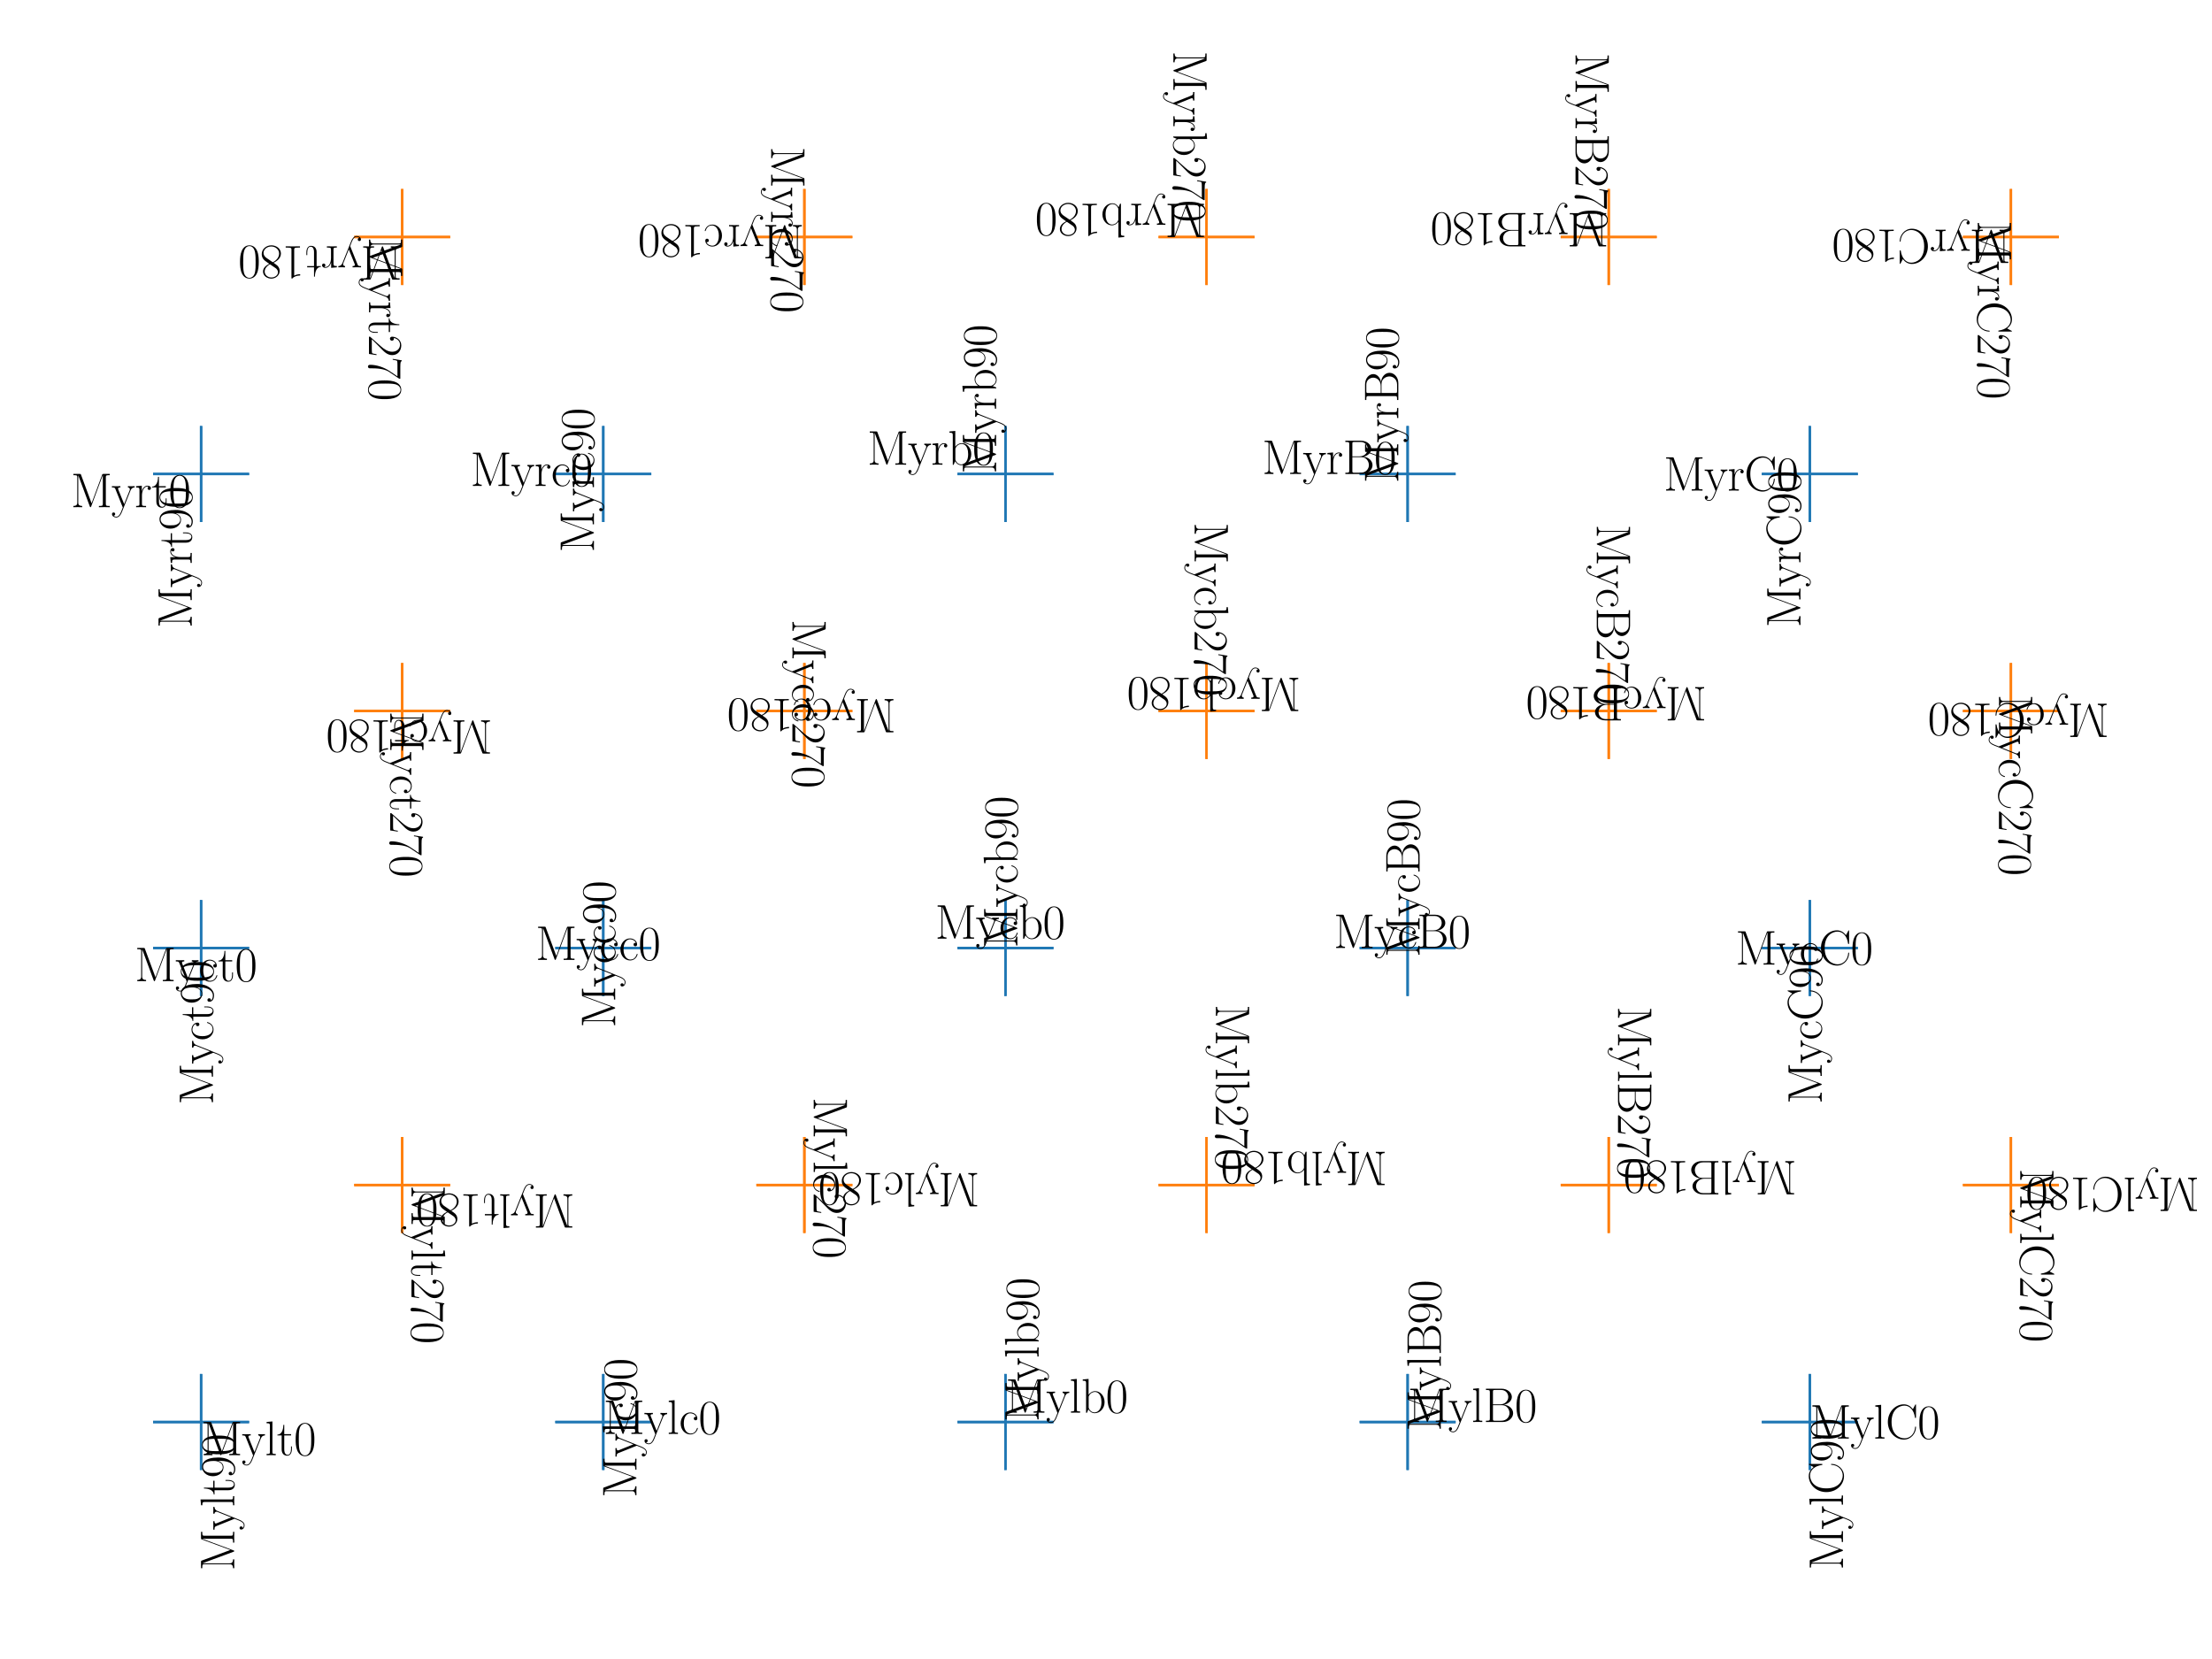 <?xml version="1.0" encoding="utf-8" standalone="no"?>
<!DOCTYPE svg PUBLIC "-//W3C//DTD SVG 1.1//EN"
  "http://www.w3.org/Graphics/SVG/1.1/DTD/svg11.dtd">
<svg xmlns:xlink="http://www.w3.org/1999/xlink" width="460.8pt" height="345.6pt" viewBox="0 0 460.8 345.6" xmlns="http://www.w3.org/2000/svg" version="1.1">
 <defs>
  <style type="text/css">*{stroke-linejoin: round; stroke-linecap: butt}</style>
 </defs>
 <g id="figure_1">
  <g id="patch_1">
   <path d="M 0 345.6 
L 460.8 345.6 
L 460.8 0 
L 0 0 
z
" style="fill: #ffffff"/>
  </g>
  <g id="axes_1">
   <g id="matplotlib.axis_1"/>
   <g id="matplotlib.axis_2"/>
   <g id="line2d_1">
    <defs>
     <path id="mdde9762d87" d="M -10 0 
L 10 0 
M 0 10 
L 0 -10 
" style="stroke: #1f77b4; stroke-width: 0.5"/>
    </defs>
    <g clip-path="url(#p733bcb4eaa)">
     <use xlink:href="#mdde9762d87" x="41.891" y="296.229" style="fill: #1f77b4; stroke: #1f77b4; stroke-width: 0.5"/>
    </g>
   </g>
   <g id="line2d_2">
    <g clip-path="url(#p733bcb4eaa)">
     <use xlink:href="#mdde9762d87" x="41.891" y="296.229" style="fill: #1f77b4; stroke: #1f77b4; stroke-width: 0.5"/>
    </g>
   </g>
   <g id="line2d_3">
    <defs>
     <path id="ma3fe43c047" d="M -10 0 
L 10 0 
M 0 10 
L 0 -10 
" style="stroke: #ff7f0e; stroke-width: 0.5"/>
    </defs>
    <g clip-path="url(#p733bcb4eaa)">
     <use xlink:href="#ma3fe43c047" x="83.782" y="246.857" style="fill: #ff7f0e; stroke: #ff7f0e; stroke-width: 0.5"/>
    </g>
   </g>
   <g id="line2d_4">
    <g clip-path="url(#p733bcb4eaa)">
     <use xlink:href="#ma3fe43c047" x="83.782" y="246.857" style="fill: #ff7f0e; stroke: #ff7f0e; stroke-width: 0.5"/>
    </g>
   </g>
   <g id="line2d_5">
    <g clip-path="url(#p733bcb4eaa)">
     <use xlink:href="#mdde9762d87" x="41.891" y="197.486" style="fill: #1f77b4; stroke: #1f77b4; stroke-width: 0.5"/>
    </g>
   </g>
   <g id="line2d_6">
    <g clip-path="url(#p733bcb4eaa)">
     <use xlink:href="#mdde9762d87" x="41.891" y="197.486" style="fill: #1f77b4; stroke: #1f77b4; stroke-width: 0.5"/>
    </g>
   </g>
   <g id="line2d_7">
    <g clip-path="url(#p733bcb4eaa)">
     <use xlink:href="#ma3fe43c047" x="83.782" y="148.114" style="fill: #ff7f0e; stroke: #ff7f0e; stroke-width: 0.5"/>
    </g>
   </g>
   <g id="line2d_8">
    <g clip-path="url(#p733bcb4eaa)">
     <use xlink:href="#ma3fe43c047" x="83.782" y="148.114" style="fill: #ff7f0e; stroke: #ff7f0e; stroke-width: 0.5"/>
    </g>
   </g>
   <g id="line2d_9">
    <g clip-path="url(#p733bcb4eaa)">
     <use xlink:href="#mdde9762d87" x="41.891" y="98.743" style="fill: #1f77b4; stroke: #1f77b4; stroke-width: 0.5"/>
    </g>
   </g>
   <g id="line2d_10">
    <g clip-path="url(#p733bcb4eaa)">
     <use xlink:href="#mdde9762d87" x="41.891" y="98.743" style="fill: #1f77b4; stroke: #1f77b4; stroke-width: 0.5"/>
    </g>
   </g>
   <g id="line2d_11">
    <g clip-path="url(#p733bcb4eaa)">
     <use xlink:href="#ma3fe43c047" x="83.782" y="49.371" style="fill: #ff7f0e; stroke: #ff7f0e; stroke-width: 0.5"/>
    </g>
   </g>
   <g id="line2d_12">
    <g clip-path="url(#p733bcb4eaa)">
     <use xlink:href="#ma3fe43c047" x="83.782" y="49.371" style="fill: #ff7f0e; stroke: #ff7f0e; stroke-width: 0.5"/>
    </g>
   </g>
   <g id="line2d_13">
    <g clip-path="url(#p733bcb4eaa)">
     <use xlink:href="#mdde9762d87" x="125.673" y="296.229" style="fill: #1f77b4; stroke: #1f77b4; stroke-width: 0.5"/>
    </g>
   </g>
   <g id="line2d_14">
    <g clip-path="url(#p733bcb4eaa)">
     <use xlink:href="#mdde9762d87" x="125.673" y="296.229" style="fill: #1f77b4; stroke: #1f77b4; stroke-width: 0.5"/>
    </g>
   </g>
   <g id="line2d_15">
    <g clip-path="url(#p733bcb4eaa)">
     <use xlink:href="#ma3fe43c047" x="167.564" y="246.857" style="fill: #ff7f0e; stroke: #ff7f0e; stroke-width: 0.5"/>
    </g>
   </g>
   <g id="line2d_16">
    <g clip-path="url(#p733bcb4eaa)">
     <use xlink:href="#ma3fe43c047" x="167.564" y="246.857" style="fill: #ff7f0e; stroke: #ff7f0e; stroke-width: 0.5"/>
    </g>
   </g>
   <g id="line2d_17">
    <g clip-path="url(#p733bcb4eaa)">
     <use xlink:href="#mdde9762d87" x="125.673" y="197.486" style="fill: #1f77b4; stroke: #1f77b4; stroke-width: 0.5"/>
    </g>
   </g>
   <g id="line2d_18">
    <g clip-path="url(#p733bcb4eaa)">
     <use xlink:href="#mdde9762d87" x="125.673" y="197.486" style="fill: #1f77b4; stroke: #1f77b4; stroke-width: 0.5"/>
    </g>
   </g>
   <g id="line2d_19">
    <g clip-path="url(#p733bcb4eaa)">
     <use xlink:href="#ma3fe43c047" x="167.564" y="148.114" style="fill: #ff7f0e; stroke: #ff7f0e; stroke-width: 0.5"/>
    </g>
   </g>
   <g id="line2d_20">
    <g clip-path="url(#p733bcb4eaa)">
     <use xlink:href="#ma3fe43c047" x="167.564" y="148.114" style="fill: #ff7f0e; stroke: #ff7f0e; stroke-width: 0.5"/>
    </g>
   </g>
   <g id="line2d_21">
    <g clip-path="url(#p733bcb4eaa)">
     <use xlink:href="#mdde9762d87" x="125.673" y="98.743" style="fill: #1f77b4; stroke: #1f77b4; stroke-width: 0.5"/>
    </g>
   </g>
   <g id="line2d_22">
    <g clip-path="url(#p733bcb4eaa)">
     <use xlink:href="#mdde9762d87" x="125.673" y="98.743" style="fill: #1f77b4; stroke: #1f77b4; stroke-width: 0.5"/>
    </g>
   </g>
   <g id="line2d_23">
    <g clip-path="url(#p733bcb4eaa)">
     <use xlink:href="#ma3fe43c047" x="167.564" y="49.371" style="fill: #ff7f0e; stroke: #ff7f0e; stroke-width: 0.5"/>
    </g>
   </g>
   <g id="line2d_24">
    <g clip-path="url(#p733bcb4eaa)">
     <use xlink:href="#ma3fe43c047" x="167.564" y="49.371" style="fill: #ff7f0e; stroke: #ff7f0e; stroke-width: 0.5"/>
    </g>
   </g>
   <g id="line2d_25">
    <g clip-path="url(#p733bcb4eaa)">
     <use xlink:href="#mdde9762d87" x="209.455" y="296.229" style="fill: #1f77b4; stroke: #1f77b4; stroke-width: 0.5"/>
    </g>
   </g>
   <g id="line2d_26">
    <g clip-path="url(#p733bcb4eaa)">
     <use xlink:href="#mdde9762d87" x="209.455" y="296.229" style="fill: #1f77b4; stroke: #1f77b4; stroke-width: 0.5"/>
    </g>
   </g>
   <g id="line2d_27">
    <g clip-path="url(#p733bcb4eaa)">
     <use xlink:href="#ma3fe43c047" x="251.345" y="246.857" style="fill: #ff7f0e; stroke: #ff7f0e; stroke-width: 0.5"/>
    </g>
   </g>
   <g id="line2d_28">
    <g clip-path="url(#p733bcb4eaa)">
     <use xlink:href="#ma3fe43c047" x="251.345" y="246.857" style="fill: #ff7f0e; stroke: #ff7f0e; stroke-width: 0.5"/>
    </g>
   </g>
   <g id="line2d_29">
    <g clip-path="url(#p733bcb4eaa)">
     <use xlink:href="#mdde9762d87" x="209.455" y="197.486" style="fill: #1f77b4; stroke: #1f77b4; stroke-width: 0.5"/>
    </g>
   </g>
   <g id="line2d_30">
    <g clip-path="url(#p733bcb4eaa)">
     <use xlink:href="#mdde9762d87" x="209.455" y="197.486" style="fill: #1f77b4; stroke: #1f77b4; stroke-width: 0.5"/>
    </g>
   </g>
   <g id="line2d_31">
    <g clip-path="url(#p733bcb4eaa)">
     <use xlink:href="#ma3fe43c047" x="251.345" y="148.114" style="fill: #ff7f0e; stroke: #ff7f0e; stroke-width: 0.5"/>
    </g>
   </g>
   <g id="line2d_32">
    <g clip-path="url(#p733bcb4eaa)">
     <use xlink:href="#ma3fe43c047" x="251.345" y="148.114" style="fill: #ff7f0e; stroke: #ff7f0e; stroke-width: 0.5"/>
    </g>
   </g>
   <g id="line2d_33">
    <g clip-path="url(#p733bcb4eaa)">
     <use xlink:href="#mdde9762d87" x="209.455" y="98.743" style="fill: #1f77b4; stroke: #1f77b4; stroke-width: 0.5"/>
    </g>
   </g>
   <g id="line2d_34">
    <g clip-path="url(#p733bcb4eaa)">
     <use xlink:href="#mdde9762d87" x="209.455" y="98.743" style="fill: #1f77b4; stroke: #1f77b4; stroke-width: 0.5"/>
    </g>
   </g>
   <g id="line2d_35">
    <g clip-path="url(#p733bcb4eaa)">
     <use xlink:href="#ma3fe43c047" x="251.345" y="49.371" style="fill: #ff7f0e; stroke: #ff7f0e; stroke-width: 0.5"/>
    </g>
   </g>
   <g id="line2d_36">
    <g clip-path="url(#p733bcb4eaa)">
     <use xlink:href="#ma3fe43c047" x="251.345" y="49.371" style="fill: #ff7f0e; stroke: #ff7f0e; stroke-width: 0.5"/>
    </g>
   </g>
   <g id="line2d_37">
    <g clip-path="url(#p733bcb4eaa)">
     <use xlink:href="#mdde9762d87" x="293.236" y="296.229" style="fill: #1f77b4; stroke: #1f77b4; stroke-width: 0.5"/>
    </g>
   </g>
   <g id="line2d_38">
    <g clip-path="url(#p733bcb4eaa)">
     <use xlink:href="#mdde9762d87" x="293.236" y="296.229" style="fill: #1f77b4; stroke: #1f77b4; stroke-width: 0.5"/>
    </g>
   </g>
   <g id="line2d_39">
    <g clip-path="url(#p733bcb4eaa)">
     <use xlink:href="#ma3fe43c047" x="335.127" y="246.857" style="fill: #ff7f0e; stroke: #ff7f0e; stroke-width: 0.5"/>
    </g>
   </g>
   <g id="line2d_40">
    <g clip-path="url(#p733bcb4eaa)">
     <use xlink:href="#ma3fe43c047" x="335.127" y="246.857" style="fill: #ff7f0e; stroke: #ff7f0e; stroke-width: 0.5"/>
    </g>
   </g>
   <g id="line2d_41">
    <g clip-path="url(#p733bcb4eaa)">
     <use xlink:href="#mdde9762d87" x="293.236" y="197.486" style="fill: #1f77b4; stroke: #1f77b4; stroke-width: 0.5"/>
    </g>
   </g>
   <g id="line2d_42">
    <g clip-path="url(#p733bcb4eaa)">
     <use xlink:href="#mdde9762d87" x="293.236" y="197.486" style="fill: #1f77b4; stroke: #1f77b4; stroke-width: 0.5"/>
    </g>
   </g>
   <g id="line2d_43">
    <g clip-path="url(#p733bcb4eaa)">
     <use xlink:href="#ma3fe43c047" x="335.127" y="148.114" style="fill: #ff7f0e; stroke: #ff7f0e; stroke-width: 0.5"/>
    </g>
   </g>
   <g id="line2d_44">
    <g clip-path="url(#p733bcb4eaa)">
     <use xlink:href="#ma3fe43c047" x="335.127" y="148.114" style="fill: #ff7f0e; stroke: #ff7f0e; stroke-width: 0.5"/>
    </g>
   </g>
   <g id="line2d_45">
    <g clip-path="url(#p733bcb4eaa)">
     <use xlink:href="#mdde9762d87" x="293.236" y="98.743" style="fill: #1f77b4; stroke: #1f77b4; stroke-width: 0.5"/>
    </g>
   </g>
   <g id="line2d_46">
    <g clip-path="url(#p733bcb4eaa)">
     <use xlink:href="#mdde9762d87" x="293.236" y="98.743" style="fill: #1f77b4; stroke: #1f77b4; stroke-width: 0.5"/>
    </g>
   </g>
   <g id="line2d_47">
    <g clip-path="url(#p733bcb4eaa)">
     <use xlink:href="#ma3fe43c047" x="335.127" y="49.371" style="fill: #ff7f0e; stroke: #ff7f0e; stroke-width: 0.5"/>
    </g>
   </g>
   <g id="line2d_48">
    <g clip-path="url(#p733bcb4eaa)">
     <use xlink:href="#ma3fe43c047" x="335.127" y="49.371" style="fill: #ff7f0e; stroke: #ff7f0e; stroke-width: 0.5"/>
    </g>
   </g>
   <g id="line2d_49">
    <g clip-path="url(#p733bcb4eaa)">
     <use xlink:href="#mdde9762d87" x="377.018" y="296.229" style="fill: #1f77b4; stroke: #1f77b4; stroke-width: 0.5"/>
    </g>
   </g>
   <g id="line2d_50">
    <g clip-path="url(#p733bcb4eaa)">
     <use xlink:href="#mdde9762d87" x="377.018" y="296.229" style="fill: #1f77b4; stroke: #1f77b4; stroke-width: 0.5"/>
    </g>
   </g>
   <g id="line2d_51">
    <g clip-path="url(#p733bcb4eaa)">
     <use xlink:href="#ma3fe43c047" x="418.909" y="246.857" style="fill: #ff7f0e; stroke: #ff7f0e; stroke-width: 0.5"/>
    </g>
   </g>
   <g id="line2d_52">
    <g clip-path="url(#p733bcb4eaa)">
     <use xlink:href="#ma3fe43c047" x="418.909" y="246.857" style="fill: #ff7f0e; stroke: #ff7f0e; stroke-width: 0.5"/>
    </g>
   </g>
   <g id="line2d_53">
    <g clip-path="url(#p733bcb4eaa)">
     <use xlink:href="#mdde9762d87" x="377.018" y="197.486" style="fill: #1f77b4; stroke: #1f77b4; stroke-width: 0.5"/>
    </g>
   </g>
   <g id="line2d_54">
    <g clip-path="url(#p733bcb4eaa)">
     <use xlink:href="#mdde9762d87" x="377.018" y="197.486" style="fill: #1f77b4; stroke: #1f77b4; stroke-width: 0.5"/>
    </g>
   </g>
   <g id="line2d_55">
    <g clip-path="url(#p733bcb4eaa)">
     <use xlink:href="#ma3fe43c047" x="418.909" y="148.114" style="fill: #ff7f0e; stroke: #ff7f0e; stroke-width: 0.5"/>
    </g>
   </g>
   <g id="line2d_56">
    <g clip-path="url(#p733bcb4eaa)">
     <use xlink:href="#ma3fe43c047" x="418.909" y="148.114" style="fill: #ff7f0e; stroke: #ff7f0e; stroke-width: 0.5"/>
    </g>
   </g>
   <g id="line2d_57">
    <g clip-path="url(#p733bcb4eaa)">
     <use xlink:href="#mdde9762d87" x="377.018" y="98.743" style="fill: #1f77b4; stroke: #1f77b4; stroke-width: 0.5"/>
    </g>
   </g>
   <g id="line2d_58">
    <g clip-path="url(#p733bcb4eaa)">
     <use xlink:href="#mdde9762d87" x="377.018" y="98.743" style="fill: #1f77b4; stroke: #1f77b4; stroke-width: 0.5"/>
    </g>
   </g>
   <g id="line2d_59">
    <g clip-path="url(#p733bcb4eaa)">
     <use xlink:href="#ma3fe43c047" x="418.909" y="49.371" style="fill: #ff7f0e; stroke: #ff7f0e; stroke-width: 0.5"/>
    </g>
   </g>
   <g id="line2d_60">
    <g clip-path="url(#p733bcb4eaa)">
     <use xlink:href="#ma3fe43c047" x="418.909" y="49.371" style="fill: #ff7f0e; stroke: #ff7f0e; stroke-width: 0.5"/>
    </g>
   </g>
   <g id="text_1">
    <!-- $\mathrm{My lt 0}$ -->
    <g transform="translate(41.891 303.147) scale(0.1 -0.1)">
     <defs>
      <path id="CMR17-4d" d="M 1337 4249 
C 1299 4345 1292 4352 1158 4352 
L 339 4352 
L 339 4185 
C 780 4185 851 4185 851 3898 
L 851 624 
C 851 465 851 166 339 166 
L 339 0 
C 486 12 755 12 915 12 
C 1075 12 1344 12 1491 0 
L 1491 166 
C 979 166 979 465 979 624 
L 979 4159 
L 985 4159 
L 2489 102 
C 2515 38 2528 0 2579 0 
C 2630 0 2643 38 2668 102 
L 4185 4191 
L 4192 4191 
L 4192 453 
C 4192 166 4121 166 3680 166 
L 3680 0 
C 3853 12 4198 12 4384 12 
C 4569 12 4921 12 5094 0 
L 5094 166 
C 4653 166 4582 166 4582 453 
L 4582 3898 
C 4582 4185 4653 4185 5094 4185 
L 5094 4352 
L 4281 4352 
C 4147 4352 4141 4345 4102 4249 
L 2720 516 
L 1337 4249 
z
" transform="scale(0.016)"/>
      <path id="CMR17-79" d="M 2496 2183 
C 2656 2579 2944 2585 3033 2585 
L 3033 2752 
C 2912 2745 2752 2739 2630 2739 
C 2496 2739 2284 2739 2156 2752 
L 2156 2585 
C 2400 2566 2406 2384 2406 2332 
C 2406 2268 2393 2235 2361 2158 
L 1664 409 
L 902 2300 
C 870 2378 870 2423 870 2430 
C 870 2572 1017 2585 1171 2585 
L 1171 2752 
C 1017 2739 742 2739 582 2739 
C 409 2739 204 2739 64 2752 
L 64 2585 
C 409 2585 448 2553 531 2345 
L 1484 -31 
C 1196 -795 1030 -1242 627 -1242 
C 556 -1242 396 -1223 281 -1106 
C 428 -1093 492 -1002 492 -892 
C 492 -782 416 -685 288 -685 
C 147 -685 76 -782 76 -899 
C 76 -1158 339 -1344 627 -1344 
C 998 -1344 1228 -983 1356 -659 
L 2496 2183 
z
" transform="scale(0.016)"/>
      <path id="CMR17-6c" d="M 979 4416 
L 217 4345 
L 217 4179 
C 595 4179 652 4141 652 3835 
L 652 439 
C 652 198 627 166 217 166 
L 217 0 
C 371 12 652 12 812 12 
C 979 12 1260 12 1414 0 
L 1414 166 
C 1004 166 979 191 979 439 
L 979 4416 
z
" transform="scale(0.016)"/>
      <path id="CMR17-74" d="M 966 2585 
L 1862 2585 
L 1862 2752 
L 966 2752 
L 966 3968 
L 851 3968 
C 838 3292 614 2700 70 2687 
L 70 2585 
L 627 2585 
L 627 778 
C 627 655 627 -64 1369 -64 
C 1747 -64 1964 308 1964 784 
L 1964 1151 
L 1849 1151 
L 1849 790 
C 1849 347 1676 51 1408 51 
C 1222 51 966 179 966 765 
L 966 2585 
z
" transform="scale(0.016)"/>
      <path id="CMR17-30" d="M 2688 2038 
C 2688 2430 2681 3099 2412 3613 
C 2176 4063 1798 4224 1465 4224 
C 1158 4224 768 4082 524 3620 
C 268 3137 243 2539 243 2038 
C 243 1671 249 1112 448 623 
C 723 -39 1216 -128 1465 -128 
C 1760 -128 2208 -7 2470 604 
C 2662 1048 2688 1568 2688 2038 
z
M 1465 -26 
C 1056 -26 812 328 723 816 
C 652 1196 652 1749 652 2109 
C 652 2604 652 3015 736 3407 
C 857 3954 1216 4121 1465 4121 
C 1728 4121 2067 3947 2188 3420 
C 2272 3054 2278 2623 2278 2109 
C 2278 1691 2278 1176 2201 797 
C 2067 96 1689 -26 1465 -26 
z
" transform="scale(0.016)"/>
     </defs>
     <use xlink:href="#CMR17-4d" transform="scale(0.996)"/>
     <use xlink:href="#CMR17-79" transform="translate(84.687 0) scale(0.996)"/>
     <use xlink:href="#CMR17-6c" transform="translate(132.98 0) scale(0.996)"/>
     <use xlink:href="#CMR17-74" transform="translate(157.851 0) scale(0.996)"/>
     <use xlink:href="#CMR17-30" transform="translate(193.132 0) scale(0.996)"/>
    </g>
   </g>
   <g id="text_2">
    <!-- $\mathrm{My lt 90}$ -->
    <g transform="translate(48.809 327.224) rotate(-90) scale(0.1 -0.1)">
     <defs>
      <path id="CMR17-39" d="M 2252 1871 
C 2252 448 1670 25 1190 25 
C 1043 25 684 43 537 281 
C 704 256 825 345 825 505 
C 825 678 684 736 595 736 
C 537 736 364 710 364 492 
C 364 68 742 -128 1203 -128 
C 1939 -128 2688 665 2688 2090 
C 2688 3857 1971 4224 1484 4224 
C 851 4224 243 3664 243 2800 
C 243 2000 761 1408 1414 1408 
C 1952 1408 2188 1910 2252 2122 
L 2252 1871 
z
M 1427 1510 
C 1254 1510 1011 1542 812 1929 
C 678 2181 678 2477 678 2793 
C 678 3174 678 3438 857 3722 
C 947 3857 1113 4076 1484 4076 
C 2240 4076 2240 2909 2240 2651 
C 2240 2193 2035 1510 1427 1510 
z
" transform="scale(0.016)"/>
     </defs>
     <use xlink:href="#CMR17-4d" transform="scale(0.996)"/>
     <use xlink:href="#CMR17-79" transform="translate(84.687 0) scale(0.996)"/>
     <use xlink:href="#CMR17-6c" transform="translate(132.98 0) scale(0.996)"/>
     <use xlink:href="#CMR17-74" transform="translate(157.851 0) scale(0.996)"/>
     <use xlink:href="#CMR17-39" transform="translate(193.132 0) scale(0.996)"/>
     <use xlink:href="#CMR17-30" transform="translate(238.822 0) scale(0.996)"/>
    </g>
   </g>
   <g id="text_3">
    <!-- $\mathrm{My lt 180}$ -->
    <g transform="translate(119.758 248.794) rotate(-180) scale(0.1 -0.1)">
     <defs>
      <path id="CMR17-31" d="M 1702 4083 
C 1702 4217 1696 4224 1606 4224 
C 1356 3927 979 3833 620 3820 
C 601 3820 569 3820 563 3808 
C 556 3795 556 3782 556 3648 
C 755 3648 1088 3686 1344 3839 
L 1344 467 
C 1344 243 1331 166 780 166 
L 588 166 
L 588 0 
C 896 6 1216 12 1523 12 
C 1830 12 2150 6 2457 0 
L 2457 166 
L 2265 166 
C 1715 166 1702 236 1702 467 
L 1702 4083 
z
" transform="scale(0.016)"/>
      <path id="CMR17-38" d="M 1740 2289 
C 2144 2494 2553 2803 2553 3298 
C 2553 3884 1990 4224 1472 4224 
C 889 4224 377 3800 377 3215 
C 377 3054 416 2777 665 2533 
C 729 2469 998 2276 1171 2154 
C 883 2006 211 1652 211 945 
C 211 282 838 -128 1459 -128 
C 2144 -128 2720 366 2720 1022 
C 2720 1607 2329 1877 2073 2051 
L 1740 2289 
z
M 902 2855 
C 851 2887 595 3086 595 3388 
C 595 3781 998 4076 1459 4076 
C 1964 4076 2336 3716 2336 3298 
C 2336 2700 1670 2359 1638 2359 
C 1632 2359 1625 2359 1574 2398 
L 902 2855 
z
M 2080 1536 
C 2176 1466 2483 1253 2483 861 
C 2483 385 2009 25 1472 25 
C 889 25 448 443 448 951 
C 448 1459 838 1884 1280 2083 
L 2080 1536 
z
" transform="scale(0.016)"/>
     </defs>
     <use xlink:href="#CMR17-4d" transform="scale(0.996)"/>
     <use xlink:href="#CMR17-79" transform="translate(84.687 0) scale(0.996)"/>
     <use xlink:href="#CMR17-6c" transform="translate(132.98 0) scale(0.996)"/>
     <use xlink:href="#CMR17-74" transform="translate(157.851 0) scale(0.996)"/>
     <use xlink:href="#CMR17-31" transform="translate(193.132 0) scale(0.996)"/>
     <use xlink:href="#CMR17-38" transform="translate(238.822 0) scale(0.996)"/>
     <use xlink:href="#CMR17-30" transform="translate(284.513 0) scale(0.996)"/>
    </g>
   </g>
   <g id="text_4">
    <!-- $\mathrm{My lt 270}$ -->
    <g transform="translate(85.719 246.857) rotate(-270) scale(0.1 -0.1)">
     <defs>
      <path id="CMR17-32" d="M 2668 990 
L 2553 990 
C 2489 537 2438 460 2412 422 
C 2380 371 1920 371 1830 371 
L 601 371 
C 832 620 1280 1073 1824 1596 
C 2214 1966 2668 2400 2668 3033 
C 2668 3788 2067 4224 1395 4224 
C 691 4224 262 3603 262 3027 
C 262 2777 448 2745 524 2745 
C 588 2745 780 2783 780 3007 
C 780 3206 614 3264 524 3264 
C 486 3264 448 3257 422 3244 
C 544 3788 915 4057 1305 4057 
C 1862 4057 2227 3616 2227 3033 
C 2227 2477 1900 1998 1536 1583 
L 262 147 
L 262 0 
L 2515 0 
L 2668 990 
z
" transform="scale(0.016)"/>
      <path id="CMR17-37" d="M 2886 3955 
L 2886 4096 
L 1382 4096 
C 633 4096 620 4166 595 4288 
L 480 4288 
L 294 3104 
L 409 3104 
C 428 3226 473 3552 550 3673 
C 588 3724 1062 3724 1171 3724 
L 2579 3724 
L 1868 2670 
C 1395 1961 1068 1003 1068 166 
C 1068 89 1068 -128 1299 -128 
C 1529 -128 1529 89 1529 172 
L 1529 466 
C 1529 1514 1708 2204 2003 2644 
L 2886 3955 
z
" transform="scale(0.016)"/>
     </defs>
     <use xlink:href="#CMR17-4d" transform="scale(0.996)"/>
     <use xlink:href="#CMR17-79" transform="translate(84.687 0) scale(0.996)"/>
     <use xlink:href="#CMR17-6c" transform="translate(132.98 0) scale(0.996)"/>
     <use xlink:href="#CMR17-74" transform="translate(157.851 0) scale(0.996)"/>
     <use xlink:href="#CMR17-32" transform="translate(193.132 0) scale(0.996)"/>
     <use xlink:href="#CMR17-37" transform="translate(238.822 0) scale(0.996)"/>
     <use xlink:href="#CMR17-30" transform="translate(284.513 0) scale(0.996)"/>
    </g>
   </g>
   <g id="text_5">
    <!-- $\mathrm{My ct 0}$ -->
    <g transform="translate(28.054 204.404) scale(0.1 -0.1)">
     <defs>
      <path id="CMR17-63" d="M 2233 2240 
C 2112 2240 1932 2240 1932 2015 
C 1932 1836 2080 1785 2163 1785 
C 2208 1785 2393 1804 2393 2028 
C 2393 2476 1958 2816 1465 2816 
C 787 2816 211 2201 211 1379 
C 211 521 812 -64 1465 -64 
C 2259 -64 2457 676 2457 747 
C 2457 773 2451 792 2406 792 
C 2361 792 2355 786 2329 702 
C 2163 180 1798 51 1523 51 
C 1113 51 620 431 620 1385 
C 620 2358 1094 2700 1472 2700 
C 1721 2700 2092 2582 2233 2240 
z
" transform="scale(0.016)"/>
     </defs>
     <use xlink:href="#CMR17-4d" transform="scale(0.996)"/>
     <use xlink:href="#CMR17-79" transform="translate(84.687 0) scale(0.996)"/>
     <use xlink:href="#CMR17-63" transform="translate(132.98 0) scale(0.996)"/>
     <use xlink:href="#CMR17-74" transform="translate(173.466 0) scale(0.996)"/>
     <use xlink:href="#CMR17-30" transform="translate(208.746 0) scale(0.996)"/>
    </g>
   </g>
   <g id="text_6">
    <!-- $\mathrm{My ct 90}$ -->
    <g transform="translate(44.382 230.141) rotate(-90) scale(0.1 -0.1)">
     <use xlink:href="#CMR17-4d" transform="scale(0.996)"/>
     <use xlink:href="#CMR17-79" transform="translate(84.687 0) scale(0.996)"/>
     <use xlink:href="#CMR17-63" transform="translate(132.98 0) scale(0.996)"/>
     <use xlink:href="#CMR17-74" transform="translate(173.466 0) scale(0.996)"/>
     <use xlink:href="#CMR17-39" transform="translate(208.746 0) scale(0.996)"/>
     <use xlink:href="#CMR17-30" transform="translate(254.437 0) scale(0.996)"/>
    </g>
   </g>
   <g id="text_7">
    <!-- $\mathrm{My ct 180}$ -->
    <g transform="translate(102.6 150.051) rotate(-180) scale(0.1 -0.1)">
     <use xlink:href="#CMR17-4d" transform="scale(0.996)"/>
     <use xlink:href="#CMR17-79" transform="translate(84.687 0) scale(0.996)"/>
     <use xlink:href="#CMR17-63" transform="translate(132.98 0) scale(0.996)"/>
     <use xlink:href="#CMR17-74" transform="translate(173.466 0) scale(0.996)"/>
     <use xlink:href="#CMR17-31" transform="translate(208.746 0) scale(0.996)"/>
     <use xlink:href="#CMR17-38" transform="translate(254.437 0) scale(0.996)"/>
     <use xlink:href="#CMR17-30" transform="translate(300.127 0) scale(0.996)"/>
    </g>
   </g>
   <g id="text_8">
    <!-- $\mathrm{My ct 270}$ -->
    <g transform="translate(81.291 148.114) rotate(-270) scale(0.1 -0.1)">
     <use xlink:href="#CMR17-4d" transform="scale(0.996)"/>
     <use xlink:href="#CMR17-79" transform="translate(84.687 0) scale(0.996)"/>
     <use xlink:href="#CMR17-63" transform="translate(132.98 0) scale(0.996)"/>
     <use xlink:href="#CMR17-74" transform="translate(173.466 0) scale(0.996)"/>
     <use xlink:href="#CMR17-32" transform="translate(208.746 0) scale(0.996)"/>
     <use xlink:href="#CMR17-37" transform="translate(254.437 0) scale(0.996)"/>
     <use xlink:href="#CMR17-30" transform="translate(300.127 0) scale(0.996)"/>
    </g>
   </g>
   <g id="text_9">
    <!-- $\mathrm{My rt 0}$ -->
    <g transform="translate(14.743 105.661) scale(0.1 -0.1)">
     <defs>
      <path id="CMR17-72" d="M 960 1517 
C 960 2134 1222 2713 1702 2713 
C 1747 2713 1792 2707 1836 2687 
C 1836 2687 1696 2642 1696 2475 
C 1696 2321 1817 2257 1913 2257 
C 1990 2257 2131 2302 2131 2482 
C 2131 2687 1926 2816 1708 2816 
C 1222 2816 1011 2340 947 2115 
L 940 2115 
L 940 2816 
L 198 2745 
L 198 2578 
C 576 2578 633 2540 633 2231 
L 633 443 
C 633 198 608 166 198 166 
L 198 0 
C 352 12 646 12 812 12 
C 998 12 1324 12 1497 0 
L 1497 166 
C 1036 166 960 166 960 455 
L 960 1517 
z
" transform="scale(0.016)"/>
     </defs>
     <use xlink:href="#CMR17-4d" transform="scale(0.996)"/>
     <use xlink:href="#CMR17-79" transform="translate(84.687 0) scale(0.996)"/>
     <use xlink:href="#CMR17-72" transform="translate(132.98 0) scale(0.996)"/>
     <use xlink:href="#CMR17-74" transform="translate(168.261 0) scale(0.996)"/>
     <use xlink:href="#CMR17-30" transform="translate(203.541 0) scale(0.996)"/>
    </g>
   </g>
   <g id="text_10">
    <!-- $\mathrm{My rt 90}$ -->
    <g transform="translate(39.954 130.872) rotate(-90) scale(0.1 -0.1)">
     <use xlink:href="#CMR17-4d" transform="scale(0.996)"/>
     <use xlink:href="#CMR17-79" transform="translate(84.687 0) scale(0.996)"/>
     <use xlink:href="#CMR17-72" transform="translate(132.98 0) scale(0.996)"/>
     <use xlink:href="#CMR17-74" transform="translate(168.261 0) scale(0.996)"/>
     <use xlink:href="#CMR17-39" transform="translate(203.541 0) scale(0.996)"/>
     <use xlink:href="#CMR17-30" transform="translate(249.232 0) scale(0.996)"/>
    </g>
   </g>
   <g id="text_11">
    <!-- $\mathrm{My rt 180}$ -->
    <g transform="translate(83.782 51.309) rotate(-180) scale(0.1 -0.1)">
     <use xlink:href="#CMR17-4d" transform="scale(0.996)"/>
     <use xlink:href="#CMR17-79" transform="translate(84.687 0) scale(0.996)"/>
     <use xlink:href="#CMR17-72" transform="translate(132.98 0) scale(0.996)"/>
     <use xlink:href="#CMR17-74" transform="translate(168.261 0) scale(0.996)"/>
     <use xlink:href="#CMR17-31" transform="translate(203.541 0) scale(0.996)"/>
     <use xlink:href="#CMR17-38" transform="translate(249.232 0) scale(0.996)"/>
     <use xlink:href="#CMR17-30" transform="translate(294.922 0) scale(0.996)"/>
    </g>
   </g>
   <g id="text_12">
    <!-- $\mathrm{My rt 270}$ -->
    <g transform="translate(76.863 49.371) rotate(-270) scale(0.1 -0.1)">
     <use xlink:href="#CMR17-4d" transform="scale(0.996)"/>
     <use xlink:href="#CMR17-79" transform="translate(84.687 0) scale(0.996)"/>
     <use xlink:href="#CMR17-72" transform="translate(132.98 0) scale(0.996)"/>
     <use xlink:href="#CMR17-74" transform="translate(168.261 0) scale(0.996)"/>
     <use xlink:href="#CMR17-32" transform="translate(203.541 0) scale(0.996)"/>
     <use xlink:href="#CMR17-37" transform="translate(249.232 0) scale(0.996)"/>
     <use xlink:href="#CMR17-30" transform="translate(294.922 0) scale(0.996)"/>
    </g>
   </g>
   <g id="text_13">
    <!-- $\mathrm{My lc 0}$ -->
    <g transform="translate(125.673 298.719) scale(0.1 -0.1)">
     <use xlink:href="#CMR17-4d" transform="scale(0.996)"/>
     <use xlink:href="#CMR17-79" transform="translate(84.687 0) scale(0.996)"/>
     <use xlink:href="#CMR17-6c" transform="translate(132.98 0) scale(0.996)"/>
     <use xlink:href="#CMR17-63" transform="translate(157.851 0) scale(0.996)"/>
     <use xlink:href="#CMR17-30" transform="translate(198.337 0) scale(0.996)"/>
    </g>
   </g>
   <g id="text_14">
    <!-- $\mathrm{My lc 90}$ -->
    <g transform="translate(132.591 312.003) rotate(-90) scale(0.1 -0.1)">
     <use xlink:href="#CMR17-4d" transform="scale(0.996)"/>
     <use xlink:href="#CMR17-79" transform="translate(84.687 0) scale(0.996)"/>
     <use xlink:href="#CMR17-6c" transform="translate(132.98 0) scale(0.996)"/>
     <use xlink:href="#CMR17-63" transform="translate(157.851 0) scale(0.996)"/>
     <use xlink:href="#CMR17-39" transform="translate(198.337 0) scale(0.996)"/>
     <use xlink:href="#CMR17-30" transform="translate(244.027 0) scale(0.996)"/>
    </g>
   </g>
   <g id="text_15">
    <!-- $\mathrm{My lc 180}$ -->
    <g transform="translate(204.093 244.366) rotate(-180) scale(0.1 -0.1)">
     <use xlink:href="#CMR17-4d" transform="scale(0.996)"/>
     <use xlink:href="#CMR17-79" transform="translate(84.687 0) scale(0.996)"/>
     <use xlink:href="#CMR17-6c" transform="translate(132.98 0) scale(0.996)"/>
     <use xlink:href="#CMR17-63" transform="translate(157.851 0) scale(0.996)"/>
     <use xlink:href="#CMR17-31" transform="translate(198.337 0) scale(0.996)"/>
     <use xlink:href="#CMR17-38" transform="translate(244.027 0) scale(0.996)"/>
     <use xlink:href="#CMR17-30" transform="translate(289.718 0) scale(0.996)"/>
    </g>
   </g>
   <g id="text_16">
    <!-- $\mathrm{My lc 270}$ -->
    <g transform="translate(169.501 228.592) rotate(-270) scale(0.1 -0.1)">
     <use xlink:href="#CMR17-4d" transform="scale(0.996)"/>
     <use xlink:href="#CMR17-79" transform="translate(84.687 0) scale(0.996)"/>
     <use xlink:href="#CMR17-6c" transform="translate(132.98 0) scale(0.996)"/>
     <use xlink:href="#CMR17-63" transform="translate(157.851 0) scale(0.996)"/>
     <use xlink:href="#CMR17-32" transform="translate(198.337 0) scale(0.996)"/>
     <use xlink:href="#CMR17-37" transform="translate(244.027 0) scale(0.996)"/>
     <use xlink:href="#CMR17-30" transform="translate(289.718 0) scale(0.996)"/>
    </g>
   </g>
   <g id="text_17">
    <!-- $\mathrm{My cc 0}$ -->
    <g transform="translate(111.559 199.976) scale(0.1 -0.1)">
     <use xlink:href="#CMR17-4d" transform="scale(0.996)"/>
     <use xlink:href="#CMR17-79" transform="translate(84.687 0) scale(0.996)"/>
     <use xlink:href="#CMR17-63" transform="translate(132.98 0) scale(0.996)"/>
     <use xlink:href="#CMR17-63" transform="translate(173.466 0) scale(0.996)"/>
     <use xlink:href="#CMR17-30" transform="translate(213.951 0) scale(0.996)"/>
    </g>
   </g>
   <g id="text_18">
    <!-- $\mathrm{My cc 90}$ -->
    <g transform="translate(128.163 214.09) rotate(-90) scale(0.1 -0.1)">
     <use xlink:href="#CMR17-4d" transform="scale(0.996)"/>
     <use xlink:href="#CMR17-79" transform="translate(84.687 0) scale(0.996)"/>
     <use xlink:href="#CMR17-63" transform="translate(132.98 0) scale(0.996)"/>
     <use xlink:href="#CMR17-63" transform="translate(173.466 0) scale(0.996)"/>
     <use xlink:href="#CMR17-39" transform="translate(213.951 0) scale(0.996)"/>
     <use xlink:href="#CMR17-30" transform="translate(259.642 0) scale(0.996)"/>
    </g>
   </g>
   <g id="text_19">
    <!-- $\mathrm{My cc 180}$ -->
    <g transform="translate(186.659 145.624) rotate(-180) scale(0.1 -0.1)">
     <use xlink:href="#CMR17-4d" transform="scale(0.996)"/>
     <use xlink:href="#CMR17-79" transform="translate(84.687 0) scale(0.996)"/>
     <use xlink:href="#CMR17-63" transform="translate(132.98 0) scale(0.996)"/>
     <use xlink:href="#CMR17-63" transform="translate(173.466 0) scale(0.996)"/>
     <use xlink:href="#CMR17-31" transform="translate(213.951 0) scale(0.996)"/>
     <use xlink:href="#CMR17-38" transform="translate(259.642 0) scale(0.996)"/>
     <use xlink:href="#CMR17-30" transform="translate(305.332 0) scale(0.996)"/>
    </g>
   </g>
   <g id="text_20">
    <!-- $\mathrm{My cc 270}$ -->
    <g transform="translate(165.073 129.019) rotate(-270) scale(0.1 -0.1)">
     <use xlink:href="#CMR17-4d" transform="scale(0.996)"/>
     <use xlink:href="#CMR17-79" transform="translate(84.687 0) scale(0.996)"/>
     <use xlink:href="#CMR17-63" transform="translate(132.98 0) scale(0.996)"/>
     <use xlink:href="#CMR17-63" transform="translate(173.466 0) scale(0.996)"/>
     <use xlink:href="#CMR17-32" transform="translate(213.951 0) scale(0.996)"/>
     <use xlink:href="#CMR17-37" transform="translate(259.642 0) scale(0.996)"/>
     <use xlink:href="#CMR17-30" transform="translate(305.332 0) scale(0.996)"/>
    </g>
   </g>
   <g id="text_21">
    <!-- $\mathrm{My rc 0}$ -->
    <g transform="translate(97.971 101.234) scale(0.1 -0.1)">
     <use xlink:href="#CMR17-4d" transform="scale(0.996)"/>
     <use xlink:href="#CMR17-79" transform="translate(84.687 0) scale(0.996)"/>
     <use xlink:href="#CMR17-72" transform="translate(132.98 0) scale(0.996)"/>
     <use xlink:href="#CMR17-63" transform="translate(168.261 0) scale(0.996)"/>
     <use xlink:href="#CMR17-30" transform="translate(208.746 0) scale(0.996)"/>
    </g>
   </g>
   <g id="text_22">
    <!-- $\mathrm{My rc 90}$ -->
    <g transform="translate(123.736 115.084) rotate(-90) scale(0.1 -0.1)">
     <use xlink:href="#CMR17-4d" transform="scale(0.996)"/>
     <use xlink:href="#CMR17-79" transform="translate(84.687 0) scale(0.996)"/>
     <use xlink:href="#CMR17-72" transform="translate(132.98 0) scale(0.996)"/>
     <use xlink:href="#CMR17-63" transform="translate(168.261 0) scale(0.996)"/>
     <use xlink:href="#CMR17-39" transform="translate(208.746 0) scale(0.996)"/>
     <use xlink:href="#CMR17-30" transform="translate(254.437 0) scale(0.996)"/>
    </g>
   </g>
   <g id="text_23">
    <!-- $\mathrm{My rc 180}$ -->
    <g transform="translate(167.564 46.881) rotate(-180) scale(0.1 -0.1)">
     <use xlink:href="#CMR17-4d" transform="scale(0.996)"/>
     <use xlink:href="#CMR17-79" transform="translate(84.687 0) scale(0.996)"/>
     <use xlink:href="#CMR17-72" transform="translate(132.98 0) scale(0.996)"/>
     <use xlink:href="#CMR17-63" transform="translate(168.261 0) scale(0.996)"/>
     <use xlink:href="#CMR17-31" transform="translate(208.746 0) scale(0.996)"/>
     <use xlink:href="#CMR17-38" transform="translate(254.437 0) scale(0.996)"/>
     <use xlink:href="#CMR17-30" transform="translate(300.127 0) scale(0.996)"/>
    </g>
   </g>
   <g id="text_24">
    <!-- $\mathrm{My rc 270}$ -->
    <g transform="translate(160.645 30.539) rotate(-270) scale(0.1 -0.1)">
     <use xlink:href="#CMR17-4d" transform="scale(0.996)"/>
     <use xlink:href="#CMR17-79" transform="translate(84.687 0) scale(0.996)"/>
     <use xlink:href="#CMR17-72" transform="translate(132.98 0) scale(0.996)"/>
     <use xlink:href="#CMR17-63" transform="translate(168.261 0) scale(0.996)"/>
     <use xlink:href="#CMR17-32" transform="translate(208.746 0) scale(0.996)"/>
     <use xlink:href="#CMR17-37" transform="translate(254.437 0) scale(0.996)"/>
     <use xlink:href="#CMR17-30" transform="translate(300.127 0) scale(0.996)"/>
    </g>
   </g>
   <g id="text_25">
    <!-- $\mathrm{My lb 0}$ -->
    <g transform="translate(209.455 294.291) scale(0.1 -0.1)">
     <defs>
      <path id="CMR17-62" d="M 960 4416 
L 198 4345 
L 198 4179 
C 576 4179 633 4141 633 3843 
L 633 -13 
L 748 -13 
L 934 445 
C 1120 141 1395 -64 1766 -64 
C 2406 -64 3052 503 3052 1382 
C 3052 2209 2476 2816 1830 2816 
C 1433 2816 1152 2603 960 2351 
L 960 4416 
z
M 972 2022 
C 972 2138 972 2157 1062 2293 
C 1312 2681 1670 2713 1792 2713 
C 1984 2713 2643 2610 2643 1388 
C 2643 109 1888 38 1734 38 
C 1536 38 1248 115 1043 490 
C 972 613 972 626 972 742 
L 972 2022 
z
" transform="scale(0.016)"/>
     </defs>
     <use xlink:href="#CMR17-4d" transform="scale(0.996)"/>
     <use xlink:href="#CMR17-79" transform="translate(84.687 0) scale(0.996)"/>
     <use xlink:href="#CMR17-6c" transform="translate(132.98 0) scale(0.996)"/>
     <use xlink:href="#CMR17-62" transform="translate(157.851 0) scale(0.996)"/>
     <use xlink:href="#CMR17-30" transform="translate(208.746 0) scale(0.996)"/>
    </g>
   </g>
   <g id="text_26">
    <!-- $\mathrm{My lb 90}$ -->
    <g transform="translate(216.373 296.229) rotate(-90) scale(0.1 -0.1)">
     <use xlink:href="#CMR17-4d" transform="scale(0.996)"/>
     <use xlink:href="#CMR17-79" transform="translate(84.687 0) scale(0.996)"/>
     <use xlink:href="#CMR17-6c" transform="translate(132.98 0) scale(0.996)"/>
     <use xlink:href="#CMR17-62" transform="translate(157.851 0) scale(0.996)"/>
     <use xlink:href="#CMR17-39" transform="translate(208.746 0) scale(0.996)"/>
     <use xlink:href="#CMR17-30" transform="translate(254.437 0) scale(0.996)"/>
    </g>
   </g>
   <g id="text_27">
    <!-- $\mathrm{My lb 180}$ -->
    <g transform="translate(288.982 239.939) rotate(-180) scale(0.1 -0.1)">
     <use xlink:href="#CMR17-4d" transform="scale(0.996)"/>
     <use xlink:href="#CMR17-79" transform="translate(84.687 0) scale(0.996)"/>
     <use xlink:href="#CMR17-6c" transform="translate(132.98 0) scale(0.996)"/>
     <use xlink:href="#CMR17-62" transform="translate(157.851 0) scale(0.996)"/>
     <use xlink:href="#CMR17-31" transform="translate(208.746 0) scale(0.996)"/>
     <use xlink:href="#CMR17-38" transform="translate(254.437 0) scale(0.996)"/>
     <use xlink:href="#CMR17-30" transform="translate(300.127 0) scale(0.996)"/>
    </g>
   </g>
   <g id="text_28">
    <!-- $\mathrm{My lb 270}$ -->
    <g transform="translate(253.283 209.22) rotate(-270) scale(0.1 -0.1)">
     <use xlink:href="#CMR17-4d" transform="scale(0.996)"/>
     <use xlink:href="#CMR17-79" transform="translate(84.687 0) scale(0.996)"/>
     <use xlink:href="#CMR17-6c" transform="translate(132.98 0) scale(0.996)"/>
     <use xlink:href="#CMR17-62" transform="translate(157.851 0) scale(0.996)"/>
     <use xlink:href="#CMR17-32" transform="translate(208.746 0) scale(0.996)"/>
     <use xlink:href="#CMR17-37" transform="translate(254.437 0) scale(0.996)"/>
     <use xlink:href="#CMR17-30" transform="translate(300.127 0) scale(0.996)"/>
    </g>
   </g>
   <g id="text_29">
    <!-- $\mathrm{My cb 0}$ -->
    <g transform="translate(194.787 195.549) scale(0.1 -0.1)">
     <use xlink:href="#CMR17-4d" transform="scale(0.996)"/>
     <use xlink:href="#CMR17-79" transform="translate(84.687 0) scale(0.996)"/>
     <use xlink:href="#CMR17-63" transform="translate(132.98 0) scale(0.996)"/>
     <use xlink:href="#CMR17-62" transform="translate(173.466 0) scale(0.996)"/>
     <use xlink:href="#CMR17-30" transform="translate(224.361 0) scale(0.996)"/>
    </g>
   </g>
   <g id="text_30">
    <!-- $\mathrm{My cb 90}$ -->
    <g transform="translate(211.945 197.486) rotate(-90) scale(0.1 -0.1)">
     <use xlink:href="#CMR17-4d" transform="scale(0.996)"/>
     <use xlink:href="#CMR17-79" transform="translate(84.687 0) scale(0.996)"/>
     <use xlink:href="#CMR17-63" transform="translate(132.98 0) scale(0.996)"/>
     <use xlink:href="#CMR17-62" transform="translate(173.466 0) scale(0.996)"/>
     <use xlink:href="#CMR17-39" transform="translate(224.361 0) scale(0.996)"/>
     <use xlink:href="#CMR17-30" transform="translate(270.051 0) scale(0.996)"/>
    </g>
   </g>
   <g id="text_31">
    <!-- $\mathrm{My cb 180}$ -->
    <g transform="translate(270.994 141.196) rotate(-180) scale(0.1 -0.1)">
     <use xlink:href="#CMR17-4d" transform="scale(0.996)"/>
     <use xlink:href="#CMR17-79" transform="translate(84.687 0) scale(0.996)"/>
     <use xlink:href="#CMR17-63" transform="translate(132.98 0) scale(0.996)"/>
     <use xlink:href="#CMR17-62" transform="translate(173.466 0) scale(0.996)"/>
     <use xlink:href="#CMR17-31" transform="translate(224.361 0) scale(0.996)"/>
     <use xlink:href="#CMR17-38" transform="translate(270.051 0) scale(0.996)"/>
     <use xlink:href="#CMR17-30" transform="translate(315.742 0) scale(0.996)"/>
    </g>
   </g>
   <g id="text_32">
    <!-- $\mathrm{My cb 270}$ -->
    <g transform="translate(248.855 108.817) rotate(-270) scale(0.1 -0.1)">
     <use xlink:href="#CMR17-4d" transform="scale(0.996)"/>
     <use xlink:href="#CMR17-79" transform="translate(84.687 0) scale(0.996)"/>
     <use xlink:href="#CMR17-63" transform="translate(132.98 0) scale(0.996)"/>
     <use xlink:href="#CMR17-62" transform="translate(173.466 0) scale(0.996)"/>
     <use xlink:href="#CMR17-32" transform="translate(224.361 0) scale(0.996)"/>
     <use xlink:href="#CMR17-37" transform="translate(270.051 0) scale(0.996)"/>
     <use xlink:href="#CMR17-30" transform="translate(315.742 0) scale(0.996)"/>
    </g>
   </g>
   <g id="text_33">
    <!-- $\mathrm{My rb 0}$ -->
    <g transform="translate(180.646 96.806) scale(0.1 -0.1)">
     <use xlink:href="#CMR17-4d" transform="scale(0.996)"/>
     <use xlink:href="#CMR17-79" transform="translate(84.687 0) scale(0.996)"/>
     <use xlink:href="#CMR17-72" transform="translate(132.98 0) scale(0.996)"/>
     <use xlink:href="#CMR17-62" transform="translate(168.261 0) scale(0.996)"/>
     <use xlink:href="#CMR17-30" transform="translate(219.156 0) scale(0.996)"/>
    </g>
   </g>
   <g id="text_34">
    <!-- $\mathrm{My rb 90}$ -->
    <g transform="translate(207.517 98.743) rotate(-90) scale(0.1 -0.1)">
     <use xlink:href="#CMR17-4d" transform="scale(0.996)"/>
     <use xlink:href="#CMR17-79" transform="translate(84.687 0) scale(0.996)"/>
     <use xlink:href="#CMR17-72" transform="translate(132.98 0) scale(0.996)"/>
     <use xlink:href="#CMR17-62" transform="translate(168.261 0) scale(0.996)"/>
     <use xlink:href="#CMR17-39" transform="translate(219.156 0) scale(0.996)"/>
     <use xlink:href="#CMR17-30" transform="translate(264.846 0) scale(0.996)"/>
    </g>
   </g>
   <g id="text_35">
    <!-- $\mathrm{My rb 180}$ -->
    <g transform="translate(251.345 42.453) rotate(-180) scale(0.1 -0.1)">
     <use xlink:href="#CMR17-4d" transform="scale(0.996)"/>
     <use xlink:href="#CMR17-79" transform="translate(84.687 0) scale(0.996)"/>
     <use xlink:href="#CMR17-72" transform="translate(132.98 0) scale(0.996)"/>
     <use xlink:href="#CMR17-62" transform="translate(168.261 0) scale(0.996)"/>
     <use xlink:href="#CMR17-31" transform="translate(219.156 0) scale(0.996)"/>
     <use xlink:href="#CMR17-38" transform="translate(264.846 0) scale(0.996)"/>
     <use xlink:href="#CMR17-30" transform="translate(310.537 0) scale(0.996)"/>
    </g>
   </g>
   <g id="text_36">
    <!-- $\mathrm{My rb 270}$ -->
    <g transform="translate(244.427 10.6) rotate(-270) scale(0.1 -0.1)">
     <use xlink:href="#CMR17-4d" transform="scale(0.996)"/>
     <use xlink:href="#CMR17-79" transform="translate(84.687 0) scale(0.996)"/>
     <use xlink:href="#CMR17-72" transform="translate(132.98 0) scale(0.996)"/>
     <use xlink:href="#CMR17-62" transform="translate(168.261 0) scale(0.996)"/>
     <use xlink:href="#CMR17-32" transform="translate(219.156 0) scale(0.996)"/>
     <use xlink:href="#CMR17-37" transform="translate(264.846 0) scale(0.996)"/>
     <use xlink:href="#CMR17-30" transform="translate(310.537 0) scale(0.996)"/>
    </g>
   </g>
   <g id="text_37">
    <!-- $\mathrm{My lB 0}$ -->
    <g transform="translate(293.236 296.229) scale(0.1 -0.1)">
     <defs>
      <path id="CMR17-42" d="M 332 4352 
L 332 4185 
C 774 4185 844 4185 844 3897 
L 844 451 
C 844 166 774 166 332 166 
L 332 0 
L 2534 0 
C 3353 0 3885 578 3885 1155 
C 3885 1726 3360 2214 2675 2259 
C 3289 2380 3718 2790 3718 3276 
C 3718 3808 3193 4352 2368 4352 
L 332 4352 
z
M 1248 2304 
L 1248 3936 
C 1248 4153 1260 4185 1516 4185 
L 2336 4185 
C 2969 4185 3251 3673 3251 3276 
C 3251 2790 2860 2304 2169 2304 
L 1248 2304 
z
M 1516 166 
C 1260 166 1248 198 1248 413 
L 1248 2201 
L 2432 2201 
C 3091 2201 3411 1624 3411 1161 
C 3411 698 3046 166 2348 166 
L 1516 166 
z
" transform="scale(0.016)"/>
     </defs>
     <use xlink:href="#CMR17-4d" transform="scale(0.996)"/>
     <use xlink:href="#CMR17-79" transform="translate(84.687 0) scale(0.996)"/>
     <use xlink:href="#CMR17-6c" transform="translate(132.98 0) scale(0.996)"/>
     <use xlink:href="#CMR17-42" transform="translate(157.851 0) scale(0.996)"/>
     <use xlink:href="#CMR17-30" transform="translate(223.04 0) scale(0.996)"/>
    </g>
   </g>
   <g id="text_38">
    <!-- $\mathrm{My lB 90}$ -->
    <g transform="translate(300.155 298.166) rotate(-90) scale(0.1 -0.1)">
     <use xlink:href="#CMR17-4d" transform="scale(0.996)"/>
     <use xlink:href="#CMR17-79" transform="translate(84.687 0) scale(0.996)"/>
     <use xlink:href="#CMR17-6c" transform="translate(132.98 0) scale(0.996)"/>
     <use xlink:href="#CMR17-42" transform="translate(157.851 0) scale(0.996)"/>
     <use xlink:href="#CMR17-39" transform="translate(223.04 0) scale(0.996)"/>
     <use xlink:href="#CMR17-30" transform="translate(268.73 0) scale(0.996)"/>
    </g>
   </g>
   <g id="text_39">
    <!-- $\mathrm{My lB 180}$ -->
    <g transform="translate(374.286 241.876) rotate(-180) scale(0.1 -0.1)">
     <use xlink:href="#CMR17-4d" transform="scale(0.996)"/>
     <use xlink:href="#CMR17-79" transform="translate(84.687 0) scale(0.996)"/>
     <use xlink:href="#CMR17-6c" transform="translate(132.98 0) scale(0.996)"/>
     <use xlink:href="#CMR17-42" transform="translate(157.851 0) scale(0.996)"/>
     <use xlink:href="#CMR17-31" transform="translate(223.04 0) scale(0.996)"/>
     <use xlink:href="#CMR17-38" transform="translate(268.73 0) scale(0.996)"/>
     <use xlink:href="#CMR17-30" transform="translate(314.421 0) scale(0.996)"/>
    </g>
   </g>
   <g id="text_40">
    <!-- $\mathrm{My lB 270}$ -->
    <g transform="translate(337.064 209.635) rotate(-270) scale(0.1 -0.1)">
     <use xlink:href="#CMR17-4d" transform="scale(0.996)"/>
     <use xlink:href="#CMR17-79" transform="translate(84.687 0) scale(0.996)"/>
     <use xlink:href="#CMR17-6c" transform="translate(132.98 0) scale(0.996)"/>
     <use xlink:href="#CMR17-42" transform="translate(157.851 0) scale(0.996)"/>
     <use xlink:href="#CMR17-32" transform="translate(223.04 0) scale(0.996)"/>
     <use xlink:href="#CMR17-37" transform="translate(268.73 0) scale(0.996)"/>
     <use xlink:href="#CMR17-30" transform="translate(314.421 0) scale(0.996)"/>
    </g>
   </g>
   <g id="text_41">
    <!-- $\mathrm{My cB 0}$ -->
    <g transform="translate(277.808 197.486) scale(0.1 -0.1)">
     <use xlink:href="#CMR17-4d" transform="scale(0.996)"/>
     <use xlink:href="#CMR17-79" transform="translate(84.687 0) scale(0.996)"/>
     <use xlink:href="#CMR17-63" transform="translate(132.98 0) scale(0.996)"/>
     <use xlink:href="#CMR17-42" transform="translate(173.466 0) scale(0.996)"/>
     <use xlink:href="#CMR17-30" transform="translate(238.654 0) scale(0.996)"/>
    </g>
   </g>
   <g id="text_42">
    <!-- $\mathrm{My cB 90}$ -->
    <g transform="translate(295.727 199.423) rotate(-90) scale(0.1 -0.1)">
     <use xlink:href="#CMR17-4d" transform="scale(0.996)"/>
     <use xlink:href="#CMR17-79" transform="translate(84.687 0) scale(0.996)"/>
     <use xlink:href="#CMR17-63" transform="translate(132.98 0) scale(0.996)"/>
     <use xlink:href="#CMR17-42" transform="translate(173.466 0) scale(0.996)"/>
     <use xlink:href="#CMR17-39" transform="translate(238.654 0) scale(0.996)"/>
     <use xlink:href="#CMR17-30" transform="translate(284.345 0) scale(0.996)"/>
    </g>
   </g>
   <g id="text_43">
    <!-- $\mathrm{My cB 180}$ -->
    <g transform="translate(355.537 143.133) rotate(-180) scale(0.1 -0.1)">
     <use xlink:href="#CMR17-4d" transform="scale(0.996)"/>
     <use xlink:href="#CMR17-79" transform="translate(84.687 0) scale(0.996)"/>
     <use xlink:href="#CMR17-63" transform="translate(132.98 0) scale(0.996)"/>
     <use xlink:href="#CMR17-42" transform="translate(173.466 0) scale(0.996)"/>
     <use xlink:href="#CMR17-31" transform="translate(238.654 0) scale(0.996)"/>
     <use xlink:href="#CMR17-38" transform="translate(284.345 0) scale(0.996)"/>
     <use xlink:href="#CMR17-30" transform="translate(330.035 0) scale(0.996)"/>
    </g>
   </g>
   <g id="text_44">
    <!-- $\mathrm{My cB 270}$ -->
    <g transform="translate(332.637 109.232) rotate(-270) scale(0.1 -0.1)">
     <use xlink:href="#CMR17-4d" transform="scale(0.996)"/>
     <use xlink:href="#CMR17-79" transform="translate(84.687 0) scale(0.996)"/>
     <use xlink:href="#CMR17-63" transform="translate(132.98 0) scale(0.996)"/>
     <use xlink:href="#CMR17-42" transform="translate(173.466 0) scale(0.996)"/>
     <use xlink:href="#CMR17-32" transform="translate(238.654 0) scale(0.996)"/>
     <use xlink:href="#CMR17-37" transform="translate(284.345 0) scale(0.996)"/>
     <use xlink:href="#CMR17-30" transform="translate(330.035 0) scale(0.996)"/>
    </g>
   </g>
   <g id="text_45">
    <!-- $\mathrm{My rB 0}$ -->
    <g transform="translate(262.906 98.743) scale(0.1 -0.1)">
     <use xlink:href="#CMR17-4d" transform="scale(0.996)"/>
     <use xlink:href="#CMR17-79" transform="translate(84.687 0) scale(0.996)"/>
     <use xlink:href="#CMR17-72" transform="translate(132.98 0) scale(0.996)"/>
     <use xlink:href="#CMR17-42" transform="translate(168.261 0) scale(0.996)"/>
     <use xlink:href="#CMR17-30" transform="translate(233.449 0) scale(0.996)"/>
    </g>
   </g>
   <g id="text_46">
    <!-- $\mathrm{My rB 90}$ -->
    <g transform="translate(291.299 100.68) rotate(-90) scale(0.1 -0.1)">
     <use xlink:href="#CMR17-4d" transform="scale(0.996)"/>
     <use xlink:href="#CMR17-79" transform="translate(84.687 0) scale(0.996)"/>
     <use xlink:href="#CMR17-72" transform="translate(132.98 0) scale(0.996)"/>
     <use xlink:href="#CMR17-42" transform="translate(168.261 0) scale(0.996)"/>
     <use xlink:href="#CMR17-39" transform="translate(233.449 0) scale(0.996)"/>
     <use xlink:href="#CMR17-30" transform="translate(279.14 0) scale(0.996)"/>
    </g>
   </g>
   <g id="text_47">
    <!-- $\mathrm{My rB 180}$ -->
    <g transform="translate(335.127 44.39) rotate(-180) scale(0.1 -0.1)">
     <use xlink:href="#CMR17-4d" transform="scale(0.996)"/>
     <use xlink:href="#CMR17-79" transform="translate(84.687 0) scale(0.996)"/>
     <use xlink:href="#CMR17-72" transform="translate(132.98 0) scale(0.996)"/>
     <use xlink:href="#CMR17-42" transform="translate(168.261 0) scale(0.996)"/>
     <use xlink:href="#CMR17-31" transform="translate(233.449 0) scale(0.996)"/>
     <use xlink:href="#CMR17-38" transform="translate(279.14 0) scale(0.996)"/>
     <use xlink:href="#CMR17-30" transform="translate(324.83 0) scale(0.996)"/>
    </g>
   </g>
   <g id="text_48">
    <!-- $\mathrm{My rB 270}$ -->
    <g transform="translate(328.209 11.015) rotate(-270) scale(0.1 -0.1)">
     <use xlink:href="#CMR17-4d" transform="scale(0.996)"/>
     <use xlink:href="#CMR17-79" transform="translate(84.687 0) scale(0.996)"/>
     <use xlink:href="#CMR17-72" transform="translate(132.98 0) scale(0.996)"/>
     <use xlink:href="#CMR17-42" transform="translate(168.261 0) scale(0.996)"/>
     <use xlink:href="#CMR17-32" transform="translate(233.449 0) scale(0.996)"/>
     <use xlink:href="#CMR17-37" transform="translate(279.14 0) scale(0.996)"/>
     <use xlink:href="#CMR17-30" transform="translate(324.83 0) scale(0.996)"/>
    </g>
   </g>
   <g id="text_49">
    <!-- $\mathrm{My lC 0}$ -->
    <g transform="translate(377.018 299.688) scale(0.1 -0.1)">
     <defs>
      <path id="CMR17-43" d="M 3974 4351 
C 3974 4467 3968 4473 3929 4473 
C 3904 4473 3897 4467 3853 4390 
L 3571 3849 
C 3257 4249 2873 4480 2380 4480 
C 1286 4480 294 3507 294 2179 
C 294 837 1286 -128 2387 -128 
C 3366 -128 3974 741 3974 1482 
C 3974 1547 3974 1573 3917 1573 
C 3865 1573 3865 1553 3859 1495 
C 3808 592 3168 38 2476 38 
C 1824 38 780 502 780 2179 
C 780 3862 1843 4313 2464 4313 
C 3187 4313 3712 3681 3833 2785 
C 3846 2707 3846 2695 3904 2695 
C 3974 2695 3974 2707 3974 2824 
L 3974 4351 
z
" transform="scale(0.016)"/>
     </defs>
     <use xlink:href="#CMR17-4d" transform="scale(0.996)"/>
     <use xlink:href="#CMR17-79" transform="translate(84.687 0) scale(0.996)"/>
     <use xlink:href="#CMR17-6c" transform="translate(132.98 0) scale(0.996)"/>
     <use xlink:href="#CMR17-43" transform="translate(157.851 0) scale(0.996)"/>
     <use xlink:href="#CMR17-30" transform="translate(224.361 0) scale(0.996)"/>
    </g>
   </g>
   <g id="text_50">
    <!-- $\mathrm{My lC 90}$ -->
    <g transform="translate(383.937 327.085) rotate(-90) scale(0.1 -0.1)">
     <use xlink:href="#CMR17-4d" transform="scale(0.996)"/>
     <use xlink:href="#CMR17-79" transform="translate(84.687 0) scale(0.996)"/>
     <use xlink:href="#CMR17-6c" transform="translate(132.98 0) scale(0.996)"/>
     <use xlink:href="#CMR17-43" transform="translate(157.851 0) scale(0.996)"/>
     <use xlink:href="#CMR17-39" transform="translate(224.361 0) scale(0.996)"/>
     <use xlink:href="#CMR17-30" transform="translate(270.051 0) scale(0.996)"/>
    </g>
   </g>
   <g id="text_51">
    <!-- $\mathrm{My lC 180}$ -->
    <g transform="translate(458.206 245.335) rotate(-180) scale(0.1 -0.1)">
     <use xlink:href="#CMR17-4d" transform="scale(0.996)"/>
     <use xlink:href="#CMR17-79" transform="translate(84.687 0) scale(0.996)"/>
     <use xlink:href="#CMR17-6c" transform="translate(132.98 0) scale(0.996)"/>
     <use xlink:href="#CMR17-43" transform="translate(157.851 0) scale(0.996)"/>
     <use xlink:href="#CMR17-31" transform="translate(224.361 0) scale(0.996)"/>
     <use xlink:href="#CMR17-38" transform="translate(270.051 0) scale(0.996)"/>
     <use xlink:href="#CMR17-30" transform="translate(315.742 0) scale(0.996)"/>
    </g>
   </g>
   <g id="text_52">
    <!-- $\mathrm{My lC 270}$ -->
    <g transform="translate(420.846 243.398) rotate(-270) scale(0.1 -0.1)">
     <use xlink:href="#CMR17-4d" transform="scale(0.996)"/>
     <use xlink:href="#CMR17-79" transform="translate(84.687 0) scale(0.996)"/>
     <use xlink:href="#CMR17-6c" transform="translate(132.98 0) scale(0.996)"/>
     <use xlink:href="#CMR17-43" transform="translate(157.851 0) scale(0.996)"/>
     <use xlink:href="#CMR17-32" transform="translate(224.361 0) scale(0.996)"/>
     <use xlink:href="#CMR17-37" transform="translate(270.051 0) scale(0.996)"/>
     <use xlink:href="#CMR17-30" transform="translate(315.742 0) scale(0.996)"/>
    </g>
   </g>
   <g id="text_53">
    <!-- $\mathrm{My cC 0}$ -->
    <g transform="translate(361.521 200.945) scale(0.1 -0.1)">
     <use xlink:href="#CMR17-4d" transform="scale(0.996)"/>
     <use xlink:href="#CMR17-79" transform="translate(84.687 0) scale(0.996)"/>
     <use xlink:href="#CMR17-63" transform="translate(132.98 0) scale(0.996)"/>
     <use xlink:href="#CMR17-43" transform="translate(173.466 0) scale(0.996)"/>
     <use xlink:href="#CMR17-30" transform="translate(239.975 0) scale(0.996)"/>
    </g>
   </g>
   <g id="text_54">
    <!-- $\mathrm{My cC 90}$ -->
    <g transform="translate(379.509 230.003) rotate(-90) scale(0.1 -0.1)">
     <use xlink:href="#CMR17-4d" transform="scale(0.996)"/>
     <use xlink:href="#CMR17-79" transform="translate(84.687 0) scale(0.996)"/>
     <use xlink:href="#CMR17-63" transform="translate(132.98 0) scale(0.996)"/>
     <use xlink:href="#CMR17-43" transform="translate(173.466 0) scale(0.996)"/>
     <use xlink:href="#CMR17-39" transform="translate(239.975 0) scale(0.996)"/>
     <use xlink:href="#CMR17-30" transform="translate(285.666 0) scale(0.996)"/>
    </g>
   </g>
   <g id="text_55">
    <!-- $\mathrm{My cC 180}$ -->
    <g transform="translate(439.388 146.592) rotate(-180) scale(0.1 -0.1)">
     <use xlink:href="#CMR17-4d" transform="scale(0.996)"/>
     <use xlink:href="#CMR17-79" transform="translate(84.687 0) scale(0.996)"/>
     <use xlink:href="#CMR17-63" transform="translate(132.98 0) scale(0.996)"/>
     <use xlink:href="#CMR17-43" transform="translate(173.466 0) scale(0.996)"/>
     <use xlink:href="#CMR17-31" transform="translate(239.975 0) scale(0.996)"/>
     <use xlink:href="#CMR17-38" transform="translate(285.666 0) scale(0.996)"/>
     <use xlink:href="#CMR17-30" transform="translate(331.356 0) scale(0.996)"/>
    </g>
   </g>
   <g id="text_56">
    <!-- $\mathrm{My cC 270}$ -->
    <g transform="translate(416.418 144.655) rotate(-270) scale(0.1 -0.1)">
     <use xlink:href="#CMR17-4d" transform="scale(0.996)"/>
     <use xlink:href="#CMR17-79" transform="translate(84.687 0) scale(0.996)"/>
     <use xlink:href="#CMR17-63" transform="translate(132.98 0) scale(0.996)"/>
     <use xlink:href="#CMR17-43" transform="translate(173.466 0) scale(0.996)"/>
     <use xlink:href="#CMR17-32" transform="translate(239.975 0) scale(0.996)"/>
     <use xlink:href="#CMR17-37" transform="translate(285.666 0) scale(0.996)"/>
     <use xlink:href="#CMR17-30" transform="translate(331.356 0) scale(0.996)"/>
    </g>
   </g>
   <g id="text_57">
    <!-- $\mathrm{My rC 0}$ -->
    <g transform="translate(346.549 102.202) scale(0.1 -0.1)">
     <use xlink:href="#CMR17-4d" transform="scale(0.996)"/>
     <use xlink:href="#CMR17-79" transform="translate(84.687 0) scale(0.996)"/>
     <use xlink:href="#CMR17-72" transform="translate(132.98 0) scale(0.996)"/>
     <use xlink:href="#CMR17-43" transform="translate(168.261 0) scale(0.996)"/>
     <use xlink:href="#CMR17-30" transform="translate(234.771 0) scale(0.996)"/>
    </g>
   </g>
   <g id="text_58">
    <!-- $\mathrm{My rC 90}$ -->
    <g transform="translate(375.081 130.734) rotate(-90) scale(0.1 -0.1)">
     <use xlink:href="#CMR17-4d" transform="scale(0.996)"/>
     <use xlink:href="#CMR17-79" transform="translate(84.687 0) scale(0.996)"/>
     <use xlink:href="#CMR17-72" transform="translate(132.98 0) scale(0.996)"/>
     <use xlink:href="#CMR17-43" transform="translate(168.261 0) scale(0.996)"/>
     <use xlink:href="#CMR17-39" transform="translate(234.771 0) scale(0.996)"/>
     <use xlink:href="#CMR17-30" transform="translate(280.461 0) scale(0.996)"/>
    </g>
   </g>
   <g id="text_59">
    <!-- $\mathrm{My rC 180}$ -->
    <g transform="translate(418.909 47.849) rotate(-180) scale(0.1 -0.1)">
     <use xlink:href="#CMR17-4d" transform="scale(0.996)"/>
     <use xlink:href="#CMR17-79" transform="translate(84.687 0) scale(0.996)"/>
     <use xlink:href="#CMR17-72" transform="translate(132.98 0) scale(0.996)"/>
     <use xlink:href="#CMR17-43" transform="translate(168.261 0) scale(0.996)"/>
     <use xlink:href="#CMR17-31" transform="translate(234.771 0) scale(0.996)"/>
     <use xlink:href="#CMR17-38" transform="translate(280.461 0) scale(0.996)"/>
     <use xlink:href="#CMR17-30" transform="translate(326.151 0) scale(0.996)"/>
    </g>
   </g>
   <g id="text_60">
    <!-- $\mathrm{My rC 270}$ -->
    <g transform="translate(411.991 45.912) rotate(-270) scale(0.1 -0.1)">
     <use xlink:href="#CMR17-4d" transform="scale(0.996)"/>
     <use xlink:href="#CMR17-79" transform="translate(84.687 0) scale(0.996)"/>
     <use xlink:href="#CMR17-72" transform="translate(132.98 0) scale(0.996)"/>
     <use xlink:href="#CMR17-43" transform="translate(168.261 0) scale(0.996)"/>
     <use xlink:href="#CMR17-32" transform="translate(234.771 0) scale(0.996)"/>
     <use xlink:href="#CMR17-37" transform="translate(280.461 0) scale(0.996)"/>
     <use xlink:href="#CMR17-30" transform="translate(326.151 0) scale(0.996)"/>
    </g>
   </g>
  </g>
 </g>
 <defs>
  <clipPath id="p733bcb4eaa">
   <rect x="0" y="0" width="460.8" height="345.6"/>
  </clipPath>
 </defs>
</svg>
